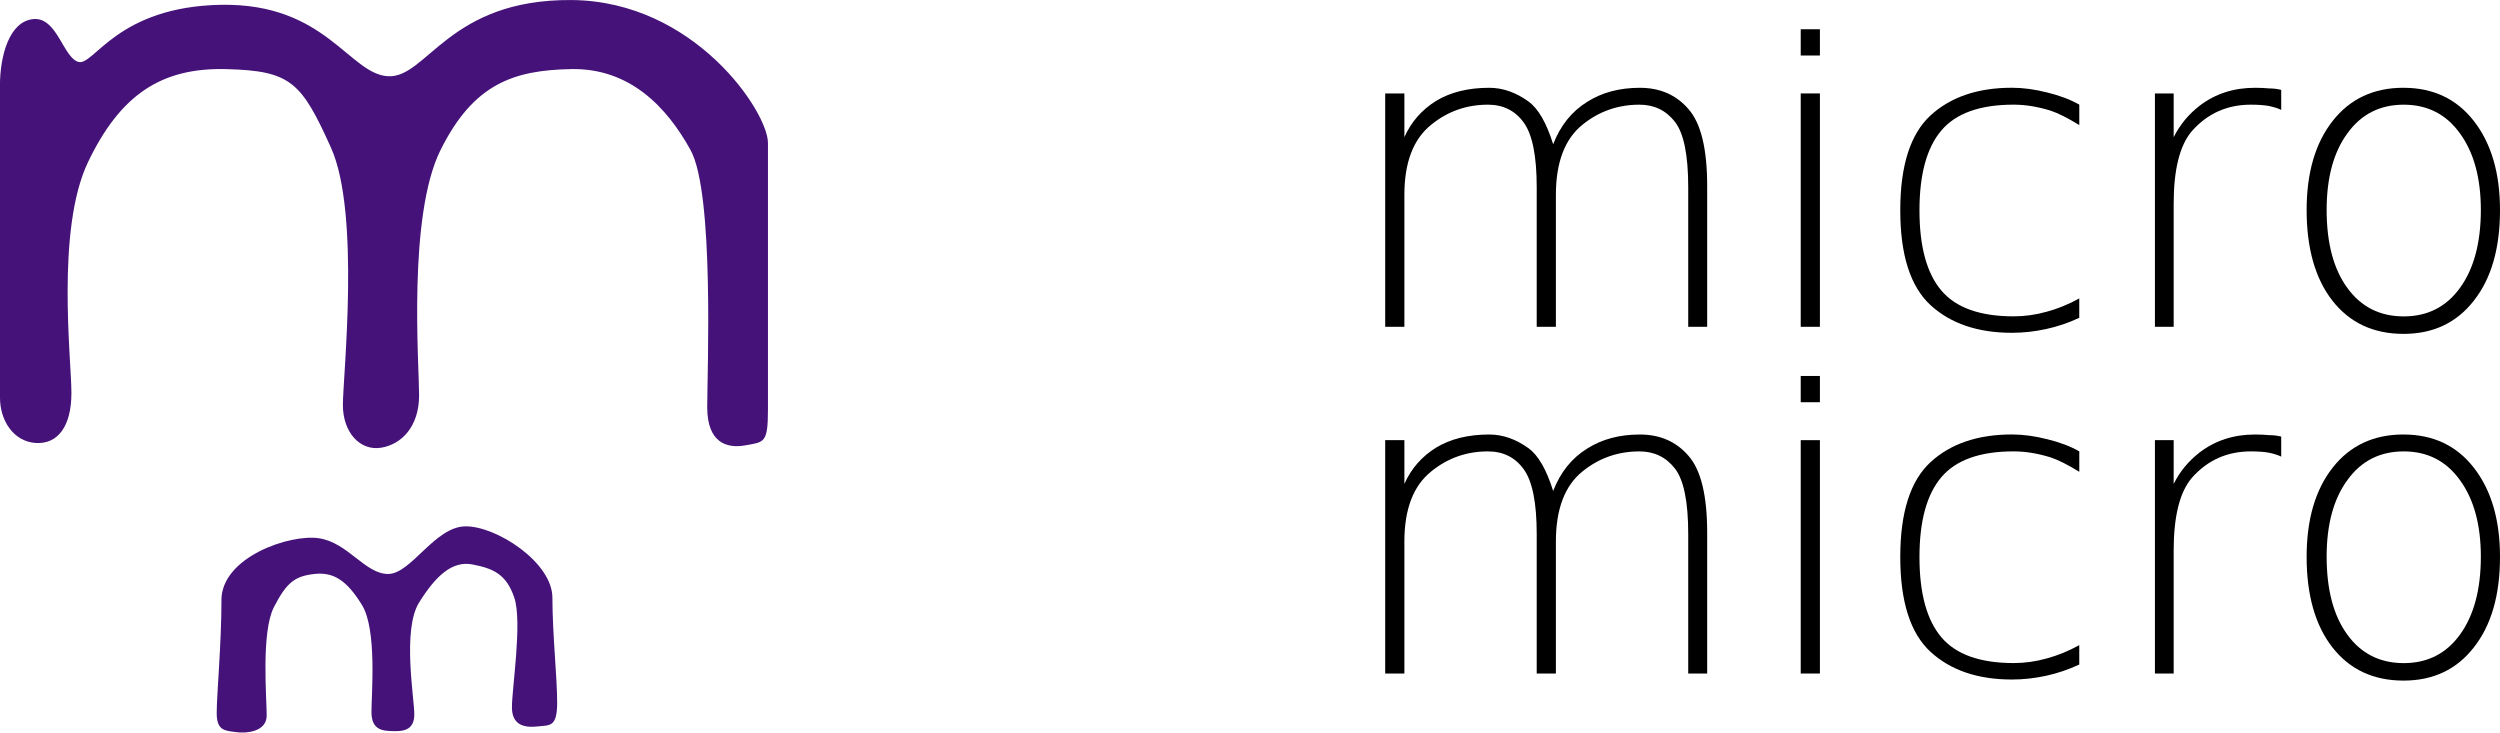 <?xml version="1.0" encoding="UTF-8" standalone="no"?>
<!-- Created with Inkscape (http://www.inkscape.org/) -->

<svg
   xmlns:dc="http://purl.org/dc/elements/1.1/"
   xmlns:cc="http://creativecommons.org/ns#"
   xmlns:rdf="http://www.w3.org/1999/02/22-rdf-syntax-ns#"
   xmlns:svg="http://www.w3.org/2000/svg"
   xmlns="http://www.w3.org/2000/svg"
   xmlns:sodipodi="http://sodipodi.sourceforge.net/DTD/sodipodi-0.dtd"
   xmlns:inkscape="http://www.inkscape.org/namespaces/inkscape"
   width="9.92cm"
   height="2.907cm"
   viewBox="0 0 99.202 29.065"
   version="1.1"
   id="svg1502"
   inkscape:version="0.92.2 5c3e80d, 2017-08-06"
   sodipodi:docname="title.svg">
  <defs
     id="defs1496" />
  <sodipodi:namedview
     id="base"
     pagecolor="#ffffff"
     bordercolor="#666666"
     borderopacity="1.0"
     inkscape:pageopacity="0.0"
     inkscape:pageshadow="2"
     inkscape:zoom="0.35"
     inkscape:cx="506.04017"
     inkscape:cy="-522.21624"
     inkscape:document-units="mm"
     inkscape:current-layer="layer1"
     showgrid="false"
     units="cm"
     fit-margin-top="0"
     fit-margin-left="0"
     fit-margin-right="0"
     fit-margin-bottom="0"
     inkscape:window-width="1770"
     inkscape:window-height="1061"
     inkscape:window-x="150"
     inkscape:window-y="0"
     inkscape:window-maximized="1" />
  <g
     inkscape:label="Layer 1"
     inkscape:groupmode="layer"
     id="layer1"
     transform="translate(499.393,104.58)">
    <g
       transform="translate(-619.873,-260.595)"
       id="g856">
      <path
         sodipodi:nodetypes="zzzzzzzzzzzzzzzzzzzzzzz"
         inkscape:connector-curvature="0"
         id="path4527"
         d="m 120.48,171.795 c 0,0.913 0.542,1.739 1.417,1.795 0.876,0.056 1.417,-0.659 1.417,-1.984 0,-1.325 -0.622,-6.49 0.661,-9.166 1.283,-2.676 2.913,-3.751 5.481,-3.685 2.568,0.065 2.981,0.509 4.158,3.118 1.176,2.609 0.472,9.095 0.472,10.205 0,1.111 0.693,1.832 1.512,1.701 0.819,-0.131 1.512,-0.843 1.512,-2.079 0,-1.236 -0.455,-7.108 0.85,-9.733 1.306,-2.625 2.891,-3.173 5.197,-3.213 2.306,-0.039 3.776,1.491 4.725,3.213 0.948,1.721 0.661,8.801 0.661,10.205 0,1.405 0.772,1.647 1.512,1.512 0.74,-0.135 0.898,-0.069 0.898,-1.417 v -10.583 c 0,-1.229 -2.915,-5.633 -7.796,-5.67 -4.881,-0.037 -5.735,3.104 -7.276,3.024 -1.541,-0.08 -2.474,-2.902 -6.615,-2.835 -4.14,0.067 -5.062,2.431 -5.67,2.268 -0.608,-0.163 -0.846,-1.792 -1.795,-1.701 -0.95,0.091 -1.323,1.446 -1.323,2.646 z"
         style="color:#000000;clip-rule:nonzero;display:inline;overflow:visible;visibility:visible;opacity:1;isolation:auto;mix-blend-mode:normal;color-interpolation:sRGB;color-interpolation-filters:linearRGB;solid-color:#000000;solid-opacity:1;fill:#441279;fill-opacity:1;fill-rule:evenodd;stroke:none;stroke-width:1.058;stroke-linecap:butt;stroke-linejoin:miter;stroke-miterlimit:4;stroke-dasharray:none;stroke-dashoffset:0;stroke-opacity:1;color-rendering:auto;image-rendering:auto;shape-rendering:auto;text-rendering:auto;enable-background:accumulate" />
      <path
         sodipodi:nodetypes="czzzzzzzzzzzzzzzzzzzzc"
         inkscape:connector-curvature="0"
         id="path4529"
         d="m 129.268,179.827 c 0,1.707 -0.189,3.755 -0.189,4.479 0,0.724 0.35,0.696 0.756,0.756 0.406,0.06 1.228,-0.003 1.228,-0.661 0,-0.659 -0.225,-3.292 0.283,-4.29 0.509,-0.998 0.842,-1.236 1.606,-1.323 0.765,-0.086 1.287,0.253 1.89,1.228 0.603,0.976 0.378,3.513 0.378,4.252 0,0.739 0.481,0.744 0.85,0.756 0.369,0.012 0.85,-0.012 0.85,-0.661 0,-0.649 -0.483,-3.363 0.189,-4.441 0.672,-1.078 1.327,-1.666 2.117,-1.512 0.79,0.154 1.342,0.359 1.663,1.323 0.321,0.964 -0.095,3.58 -0.095,4.347 0,0.767 0.579,0.81 1.039,0.756 0.46,-0.054 0.756,0.043 0.756,-0.945 0,-0.988 -0.189,-2.742 -0.189,-4.158 0,-1.415 -2.24,-2.855 -3.458,-2.835 -1.218,0.021 -2.149,1.89 -3.062,1.89 -0.913,0 -1.585,-1.238 -2.74,-1.417 -1.155,-0.179 -3.874,0.75 -3.874,2.457 z"
         style="color:#000000;clip-rule:nonzero;display:inline;overflow:visible;visibility:visible;opacity:1;isolation:auto;mix-blend-mode:normal;color-interpolation:sRGB;color-interpolation-filters:linearRGB;solid-color:#000000;solid-opacity:1;fill:#441279;fill-opacity:1;fill-rule:evenodd;stroke:none;stroke-width:1.058;stroke-linecap:butt;stroke-linejoin:miter;stroke-miterlimit:4;stroke-dasharray:none;stroke-dashoffset:0;stroke-opacity:1;color-rendering:auto;image-rendering:auto;shape-rendering:auto;text-rendering:auto;enable-background:accumulate" />
    </g>
    <g
       transform="translate(-609.819,-214.557)"
       id="g4644">
      <g
         aria-label="micro "
         style="font-style:normal;font-variant:normal;font-weight:200;font-stretch:normal;font-size:10.583px;line-height:78%;font-family:'DejaVu Sans';-inkscape-font-specification:'DejaVu Sans Ultra-Light';letter-spacing:0px;word-spacing:0px;fill:#000000;fill-opacity:1;stroke:none;stroke-width:0.265px;stroke-linecap:butt;stroke-linejoin:miter;stroke-opacity:1"
         id="text4601">
        <path
           inkscape:connector-curvature="0"
           d="m 172.057,115.699 q 0.43,-1.116 1.356,-1.687 0.876,-0.554 2.084,-0.554 1.207,0 1.935,0.852 0.736,0.843 0.736,3.043 v 5.589 h -0.752 v -5.54 q 0,-1.918 -0.529,-2.596 -0.529,-0.678 -1.406,-0.678 -1.273,0 -2.249,0.785 -1.067,0.852 -1.067,2.795 v 5.234 h -0.761 v -5.54 q 0,-1.852 -0.513,-2.563 -0.513,-0.711 -1.422,-0.711 -1.273,0 -2.249,0.794 -1.067,0.852 -1.067,2.786 v 5.234 h -0.761 v -9.26 h 0.761 v 1.736 q 0.405,-0.909 1.257,-1.439 0.86,-0.521 2.108,-0.521 0.81,0 1.563,0.546 0.579,0.422 0.976,1.695 z"
           style="font-style:normal;font-variant:normal;font-weight:200;font-stretch:normal;font-size:16.933px;line-height:78%;font-family:'DejaVu Sans';-inkscape-font-specification:'DejaVu Sans Ultra-Light';stroke-width:0.265px"
           id="path4609" />
        <path
           d="m 181.88,113.682 h 0.761 v 9.26 h -0.761 z m 0,-2.547 h 0.761 v 1.042 h -0.761 z"
           style="font-style:normal;font-variant:normal;font-weight:200;font-stretch:normal;font-size:16.933px;line-height:78%;font-family:'DejaVu Sans';-inkscape-font-specification:'DejaVu Sans Ultra-Light';stroke-width:0.265px"
           id="path4611"
           inkscape:connector-curvature="0"
           sodipodi:nodetypes="cccccccccc" />
        <path
           inkscape:connector-curvature="0"
           d="m 192.934,114.128 v 0.81 q -0.686,-0.422 -1.133,-0.571 -0.769,-0.24 -1.472,-0.24 -2.001,0 -2.869,1.025 -0.868,1.025 -0.868,3.167 0,2.158 0.868,3.183 0.868,1.025 2.869,1.025 0.661,0 1.306,-0.182 0.653,-0.174 1.298,-0.529 v 0.769 q -0.637,0.298 -1.315,0.446 -0.686,0.149 -1.356,0.149 -2.034,0 -3.233,-1.1 -1.199,-1.108 -1.199,-3.762 0,-2.654 1.199,-3.762 1.199,-1.1 3.233,-1.1 0.661,0 1.406,0.19 0.744,0.182 1.265,0.48 z"
           style="font-style:normal;font-variant:normal;font-weight:200;font-stretch:normal;font-size:16.933px;line-height:78%;font-family:'DejaVu Sans';-inkscape-font-specification:'DejaVu Sans Ultra-Light';stroke-width:0.265px"
           id="path4613" />
        <path
           inkscape:connector-curvature="0"
           d="m 200.946,114.335 q -0.182,-0.091 -0.496,-0.157 -0.281,-0.05 -0.711,-0.05 -1.406,0 -2.332,1.042 -0.728,0.843 -0.728,2.894 v 4.878 h -0.744 v -9.26 h 0.744 v 1.736 q 0.372,-0.744 1.042,-1.257 0.926,-0.703 2.183,-0.703 0.322,0 0.562,0.025 0.248,0 0.48,0.058 z"
           style="font-style:normal;font-variant:normal;font-weight:200;font-stretch:normal;font-size:16.933px;line-height:78%;font-family:'DejaVu Sans';-inkscape-font-specification:'DejaVu Sans Ultra-Light';stroke-width:0.265px"
           id="path4615" />
        <path
           inkscape:connector-curvature="0"
           d="m 208.04,115.269 q -0.819,-1.141 -2.232,-1.141 -1.414,0 -2.232,1.133 -0.827,1.124 -0.827,3.043 0,1.968 0.819,3.092 0.819,1.133 2.241,1.133 1.414,0 2.232,-1.133 0.827,-1.141 0.827,-3.092 0,-1.893 -0.827,-3.034 z m -2.241,-1.811 q 1.769,0 2.795,1.323 1.034,1.331 1.034,3.531 0,2.274 -1.034,3.588 -1.025,1.323 -2.795,1.323 -1.786,0 -2.819,-1.315 -1.025,-1.315 -1.025,-3.597 0,-2.224 1.034,-3.539 1.034,-1.315 2.811,-1.315 z"
           style="font-style:normal;font-variant:normal;font-weight:200;font-stretch:normal;font-size:16.933px;line-height:78%;font-family:'DejaVu Sans';-inkscape-font-specification:'DejaVu Sans Ultra-Light';stroke-width:0.265px"
           id="path4617" />
      </g>
      <g
         id="g4630"
         style="font-style:normal;font-variant:normal;font-weight:200;font-stretch:normal;font-size:10.583px;line-height:78%;font-family:'DejaVu Sans';-inkscape-font-specification:'DejaVu Sans Ultra-Light';letter-spacing:0px;word-spacing:0px;fill:#000000;fill-opacity:1;stroke:none;stroke-width:0.265px;stroke-linecap:butt;stroke-linejoin:miter;stroke-opacity:1"
         aria-label="micro "
         transform="translate(0,13.758)">
        <path
           id="path4620"
           style="font-style:normal;font-variant:normal;font-weight:200;font-stretch:normal;font-size:16.933px;line-height:78%;font-family:'DejaVu Sans';-inkscape-font-specification:'DejaVu Sans Ultra-Light';stroke-width:0.265px"
           d="m 172.057,115.699 q 0.43,-1.116 1.356,-1.687 0.876,-0.554 2.084,-0.554 1.207,0 1.935,0.852 0.736,0.843 0.736,3.043 v 5.589 h -0.752 v -5.54 q 0,-1.918 -0.529,-2.596 -0.529,-0.678 -1.406,-0.678 -1.273,0 -2.249,0.785 -1.067,0.852 -1.067,2.795 v 5.234 h -0.761 v -5.54 q 0,-1.852 -0.513,-2.563 -0.513,-0.711 -1.422,-0.711 -1.273,0 -2.249,0.794 -1.067,0.852 -1.067,2.786 v 5.234 h -0.761 v -9.26 h 0.761 v 1.736 q 0.405,-0.909 1.257,-1.439 0.86,-0.521 2.108,-0.521 0.81,0 1.563,0.546 0.579,0.422 0.976,1.695 z"
           inkscape:connector-curvature="0" />
        <path
           sodipodi:nodetypes="cccccccccc"
           inkscape:connector-curvature="0"
           id="path4622"
           style="font-style:normal;font-variant:normal;font-weight:200;font-stretch:normal;font-size:16.933px;line-height:78%;font-family:'DejaVu Sans';-inkscape-font-specification:'DejaVu Sans Ultra-Light';stroke-width:0.265px"
           d="m 181.88,113.682 h 0.761 v 9.26 h -0.761 z m 0,-2.547 h 0.761 v 1.042 h -0.761 z" />
        <path
           id="path4624"
           style="font-style:normal;font-variant:normal;font-weight:200;font-stretch:normal;font-size:16.933px;line-height:78%;font-family:'DejaVu Sans';-inkscape-font-specification:'DejaVu Sans Ultra-Light';stroke-width:0.265px"
           d="m 192.934,114.128 v 0.81 q -0.686,-0.422 -1.133,-0.571 -0.769,-0.24 -1.472,-0.24 -2.001,0 -2.869,1.025 -0.868,1.025 -0.868,3.167 0,2.158 0.868,3.183 0.868,1.025 2.869,1.025 0.661,0 1.306,-0.182 0.653,-0.174 1.298,-0.529 v 0.769 q -0.637,0.298 -1.315,0.446 -0.686,0.149 -1.356,0.149 -2.034,0 -3.233,-1.1 -1.199,-1.108 -1.199,-3.762 0,-2.654 1.199,-3.762 1.199,-1.1 3.233,-1.1 0.661,0 1.406,0.19 0.744,0.182 1.265,0.48 z"
           inkscape:connector-curvature="0" />
        <path
           id="path4626"
           style="font-style:normal;font-variant:normal;font-weight:200;font-stretch:normal;font-size:16.933px;line-height:78%;font-family:'DejaVu Sans';-inkscape-font-specification:'DejaVu Sans Ultra-Light';stroke-width:0.265px"
           d="m 200.946,114.335 q -0.182,-0.091 -0.496,-0.157 -0.281,-0.05 -0.711,-0.05 -1.406,0 -2.332,1.042 -0.728,0.843 -0.728,2.894 v 4.878 h -0.744 v -9.26 h 0.744 v 1.736 q 0.372,-0.744 1.042,-1.257 0.926,-0.703 2.183,-0.703 0.322,0 0.562,0.025 0.248,0 0.48,0.058 z"
           inkscape:connector-curvature="0" />
        <path
           id="path4628"
           style="font-style:normal;font-variant:normal;font-weight:200;font-stretch:normal;font-size:16.933px;line-height:78%;font-family:'DejaVu Sans';-inkscape-font-specification:'DejaVu Sans Ultra-Light';stroke-width:0.265px"
           d="m 208.04,115.269 q -0.819,-1.141 -2.232,-1.141 -1.414,0 -2.232,1.133 -0.827,1.124 -0.827,3.043 0,1.968 0.819,3.092 0.819,1.133 2.241,1.133 1.414,0 2.232,-1.133 0.827,-1.141 0.827,-3.092 0,-1.893 -0.827,-3.034 z m -2.241,-1.811 q 1.769,0 2.795,1.323 1.034,1.331 1.034,3.531 0,2.274 -1.034,3.588 -1.025,1.323 -2.795,1.323 -1.786,0 -2.819,-1.315 -1.025,-1.315 -1.025,-3.597 0,-2.224 1.034,-3.539 1.034,-1.315 2.811,-1.315 z"
           inkscape:connector-curvature="0" />
      </g>
    </g>
  </g>
</svg>
